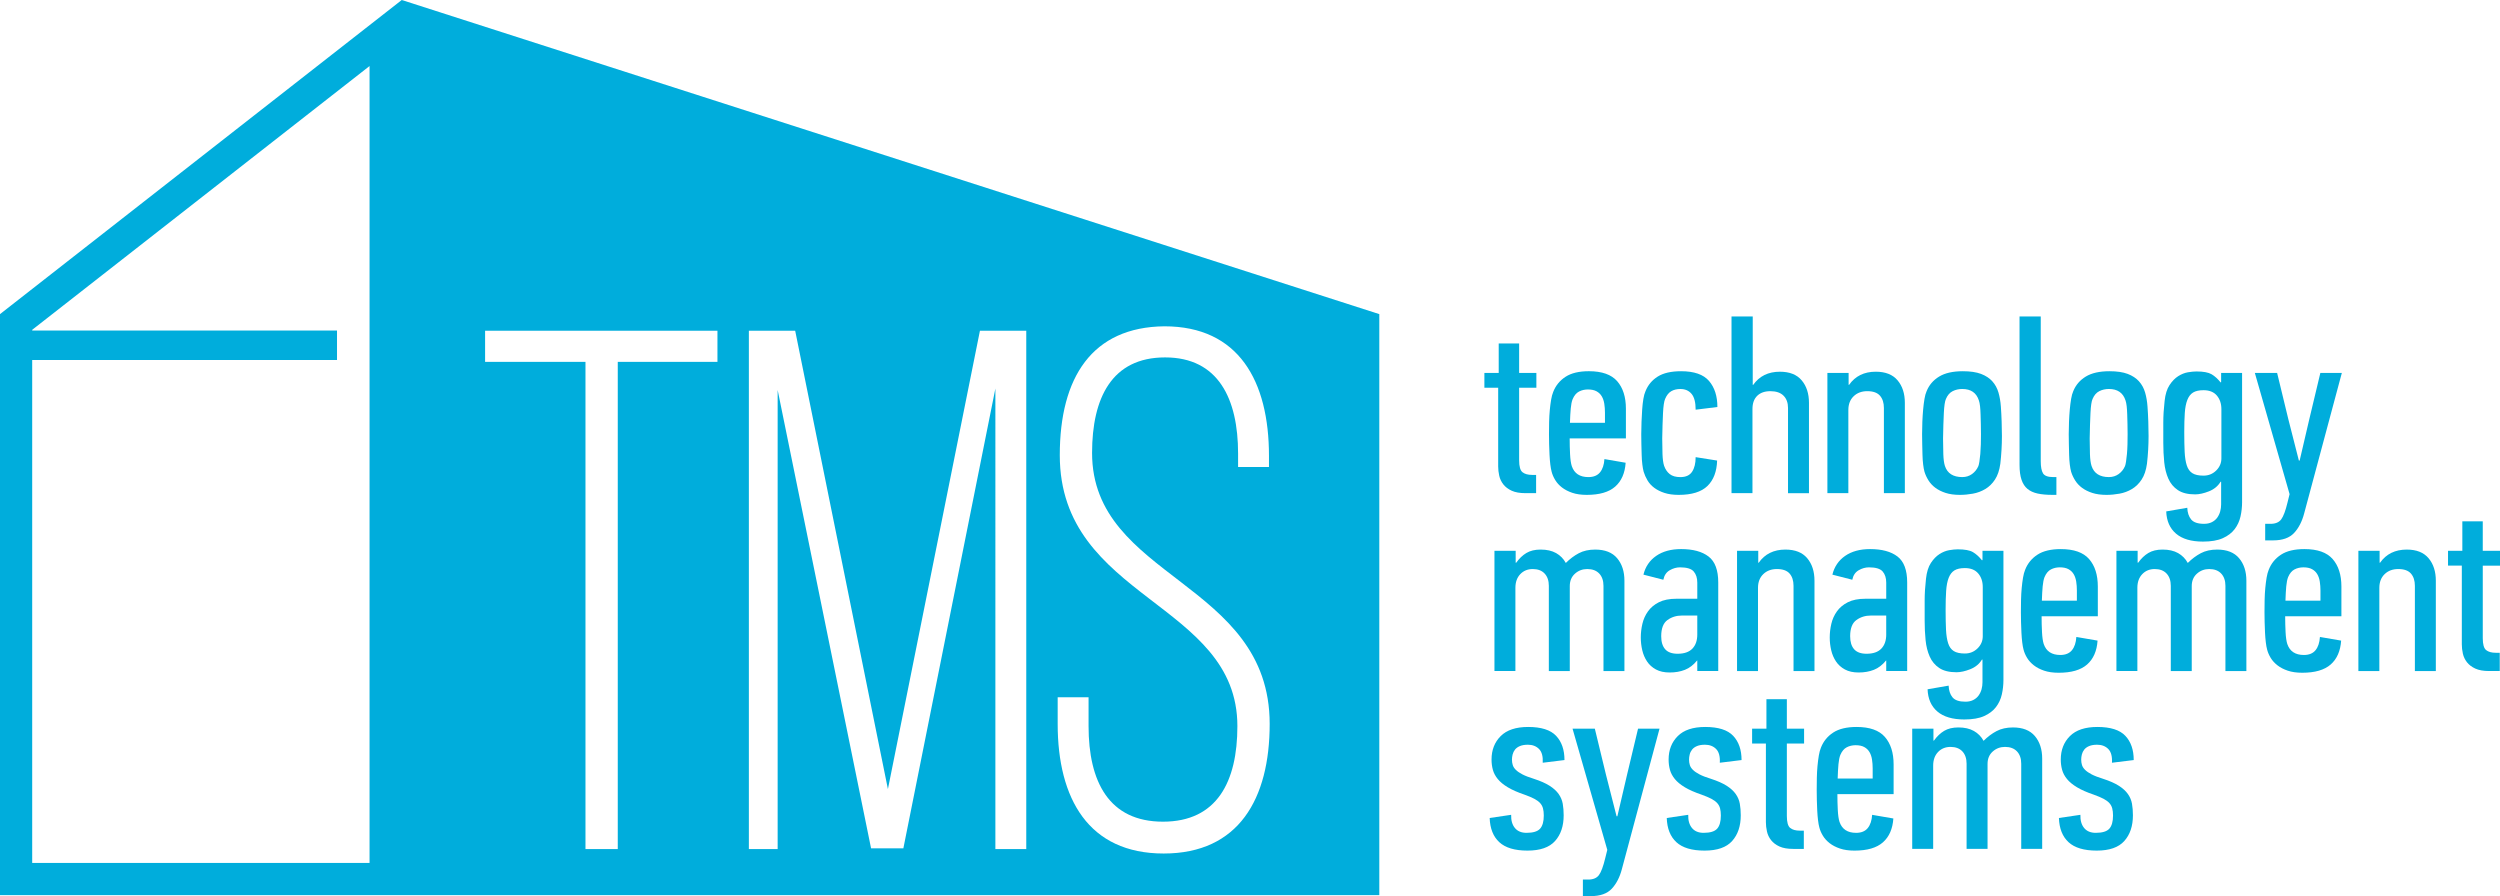 <?xml version="1.0" encoding="utf-8"?>
<!-- Generator: Adobe Illustrator 16.0.3, SVG Export Plug-In . SVG Version: 6.00 Build 0)  -->
<!DOCTYPE svg PUBLIC "-//W3C//DTD SVG 1.1//EN" "http://www.w3.org/Graphics/SVG/1.1/DTD/svg11.dtd">
<svg version="1.1" id="Layer_1" xmlns="http://www.w3.org/2000/svg" xmlns:xlink="http://www.w3.org/1999/xlink" x="0px" y="0px"
	 width="477.552px" height="171.177px" viewBox="0 0 477.552 171.177" enable-background="new 0 0 477.552 171.177"
	 xml:space="preserve">
<g>
	<path fill="#00ADDC" d="M286.183,89.089c0,0.588,0.068,1.186,0.203,1.79s0.396,1.155,0.785,1.649c0.389,0.497,0.92,0.9,1.596,1.211
		c0.676,0.31,1.553,0.464,2.635,0.464h2.027v-3.487h-0.773c-0.789,0-1.398-0.17-1.827-0.511s-0.642-1.101-0.642-2.278V74.071h3.293
		v-2.836h-3.293v-5.626h-3.902v5.626h-2.736v2.836h2.635V89.089z"/>
	<path fill="#00ADDC" d="M295.991,86.88c0.033,0.667,0.084,1.279,0.15,1.836c0.067,0.559,0.152,1.023,0.254,1.395
		c0.135,0.528,0.361,1.055,0.682,1.582c0.318,0.528,0.748,1,1.287,1.419c0.538,0.417,1.195,0.759,1.969,1.022
		c0.775,0.263,1.699,0.396,2.777,0.396c2.423,0,4.232-0.526,5.428-1.582c1.194-1.053,1.859-2.571,1.994-4.556l-4.053-0.699
		c-0.068,1.087-0.35,1.932-0.844,2.535c-0.494,0.605-1.234,0.906-2.221,0.906c-1.637,0-2.691-0.697-3.168-2.092
		c-0.17-0.526-0.279-1.285-0.33-2.278c-0.05-0.991-0.076-1.999-0.076-3.022h10.742V78.07c0-2.231-0.556-3.983-1.667-5.254
		c-1.11-1.271-2.911-1.907-5.401-1.907c-1.887,0-3.375,0.356-4.469,1.069c-1.095,0.713-1.877,1.673-2.348,2.883
		c-0.168,0.403-0.303,0.907-0.404,1.511s-0.186,1.263-0.252,1.975c-0.068,0.713-0.109,1.466-0.127,2.255
		c-0.018,0.791-0.025,1.574-0.025,2.348c0,0.59,0.008,1.225,0.025,1.906C295.933,85.54,295.958,86.215,295.991,86.88z
		 M300.046,78.023c0.068-0.744,0.186-1.332,0.357-1.767c0.305-0.712,0.715-1.201,1.225-1.464c0.51-0.263,1.072-0.396,1.686-0.396
		c0.68,0,1.233,0.116,1.658,0.349c0.426,0.233,0.758,0.55,0.996,0.954s0.398,0.876,0.484,1.418c0.085,0.543,0.128,1.108,0.128,1.697
		v1.952h-6.687C299.925,79.682,299.978,78.768,300.046,78.023z"/>
	<path fill="#00ADDC" d="M313.593,86.88c0.016,0.667,0.058,1.279,0.127,1.836c0.066,0.559,0.15,1.023,0.252,1.395
		c0.169,0.559,0.414,1.109,0.734,1.651c0.321,0.543,0.752,1.017,1.293,1.419c0.539,0.402,1.189,0.729,1.95,0.976
		s1.663,0.373,2.711,0.373c2.499,0,4.331-0.566,5.497-1.697c1.165-1.132,1.781-2.751,1.85-4.859l-4.104-0.651
		c0,1.18-0.227,2.108-0.68,2.789c-0.452,0.684-1.197,1.023-2.235,1.023c-0.87,0-1.549-0.191-2.035-0.576
		c-0.486-0.386-0.846-0.918-1.08-1.596c-0.169-0.523-0.271-1.271-0.304-2.242c-0.033-0.971-0.051-1.966-0.051-2.983
		c0.033-1.851,0.084-3.453,0.15-4.808c0.066-1.357,0.201-2.267,0.402-2.729c0.301-0.709,0.695-1.203,1.181-1.479
		c0.485-0.278,1.065-0.416,1.734-0.416c0.905,0,1.618,0.31,2.138,0.93c0.52,0.62,0.779,1.626,0.779,3.023l4.154-0.513
		c0-2.076-0.533-3.734-1.596-4.974c-1.065-1.24-2.847-1.86-5.346-1.86c-1.893,0-3.379,0.342-4.459,1.023
		c-1.081,0.681-1.858,1.611-2.33,2.789c-0.17,0.373-0.305,0.86-0.406,1.464c-0.102,0.605-0.178,1.28-0.228,2.023
		s-0.093,1.527-0.126,2.348c-0.035,0.821-0.051,1.619-0.051,2.394c0,0.59,0.008,1.225,0.024,1.906
		C313.558,85.54,313.574,86.215,313.593,86.88z"/>
	<path fill="#00ADDC" d="M334.759,78.117c0-1.084,0.303-1.921,0.905-2.511c0.603-0.588,1.441-0.883,2.515-0.883
		c1.105,0,1.943,0.288,2.514,0.86c0.57,0.573,0.855,1.356,0.855,2.348v16.273h4.003v-17.25c0-1.766-0.464-3.2-1.39-4.3
		c-0.926-1.1-2.314-1.65-4.165-1.65c-2.222,0-3.921,0.837-5.099,2.511h-0.088V60.448h-4.053v33.755h4.002V78.117z"/>
	<path fill="#00ADDC" d="M353.074,78.302c0-1.084,0.334-1.953,1.005-2.604c0.671-0.65,1.543-0.977,2.615-0.977
		c1.105,0,1.911,0.288,2.414,0.86c0.502,0.573,0.755,1.356,0.755,2.348v16.273h4.002v-17.25c0-1.766-0.462-3.2-1.388-4.3
		c-0.926-1.1-2.316-1.65-4.166-1.65c-2.223,0-3.922,0.837-5.1,2.511h-0.088v-2.279h-4.053v22.969h4.003V78.302z"/>
	<path fill="#00ADDC" d="M367.234,86.88c0.017,0.667,0.058,1.279,0.126,1.836c0.068,0.559,0.154,1.023,0.256,1.395
		c0.169,0.559,0.424,1.109,0.762,1.651c0.339,0.543,0.779,1.017,1.322,1.419c0.541,0.402,1.193,0.729,1.957,0.976
		c0.762,0.247,1.668,0.373,2.72,0.373c0.813,0,1.644-0.078,2.49-0.233c0.848-0.154,1.636-0.449,2.364-0.883s1.348-1.039,1.855-1.813
		c0.508-0.775,0.848-1.782,1.018-3.022c0.202-1.766,0.305-3.533,0.305-5.301c0-0.805-0.019-1.72-0.053-2.742
		c-0.033-1.023-0.084-1.984-0.15-2.883c-0.068-0.96-0.221-1.853-0.457-2.673c-0.238-0.821-0.628-1.535-1.17-2.139
		c-0.543-0.605-1.263-1.077-2.161-1.419c-0.897-0.34-2.06-0.511-3.482-0.511c-1.897,0-3.406,0.342-4.524,1.023
		c-1.117,0.681-1.914,1.611-2.389,2.789c-0.17,0.373-0.306,0.86-0.406,1.464c-0.102,0.605-0.188,1.28-0.256,2.023
		s-0.119,1.527-0.152,2.348s-0.05,1.619-0.05,2.394c0,0.59,0.007,1.225,0.026,1.906C367.2,85.54,367.218,86.215,367.234,86.88z
		 M371.312,78.918c0.066-1.376,0.201-2.28,0.402-2.714c0.302-0.709,0.729-1.204,1.283-1.483c0.553-0.277,1.165-0.417,1.837-0.417
		c1.644,0,2.699,0.726,3.169,2.18c0.1,0.278,0.176,0.649,0.227,1.111c0.051,0.464,0.084,0.991,0.1,1.577
		c0.018,0.587,0.033,1.198,0.051,1.832c0.018,0.633,0.025,1.275,0.025,1.924c0,0.648-0.008,1.298-0.025,1.947s-0.051,1.26-0.1,1.832
		c-0.051,0.571-0.109,1.067-0.176,1.483c-0.068,0.418-0.135,0.703-0.201,0.857c-0.27,0.619-0.672,1.121-1.209,1.508
		c-0.536,0.385-1.156,0.578-1.859,0.578c-1.744,0-2.852-0.709-3.32-2.133c-0.169-0.525-0.27-1.273-0.303-2.247
		c-0.035-0.974-0.051-1.972-0.051-2.992C371.193,81.909,371.245,80.294,371.312,78.918z"/>
	<path fill="#00ADDC" d="M387.292,93.39c0.507,0.418,1.148,0.713,1.926,0.883c0.775,0.171,1.705,0.257,2.787,0.257h0.811v-3.396
		h-0.608c-1.013,0-1.664-0.24-1.95-0.719c-0.287-0.479-0.432-1.245-0.432-2.297v-27.67h-4.053V88.81
		c0,1.147,0.127,2.092,0.381,2.836C386.405,92.39,386.786,92.972,387.292,93.39z"/>
	<path fill="#00ADDC" d="M395.246,86.88c0.017,0.667,0.06,1.279,0.126,1.836c0.068,0.559,0.154,1.023,0.256,1.395
		c0.169,0.559,0.424,1.109,0.763,1.651c0.339,0.543,0.778,1.017,1.321,1.419c0.541,0.402,1.194,0.729,1.957,0.976
		s1.67,0.373,2.72,0.373c0.813,0,1.644-0.078,2.491-0.233c0.847-0.154,1.635-0.449,2.363-0.883s1.348-1.039,1.855-1.813
		c0.51-0.775,0.849-1.782,1.018-3.022c0.203-1.766,0.305-3.533,0.305-5.301c0-0.805-0.018-1.72-0.051-2.742
		c-0.035-1.023-0.085-1.984-0.152-2.883c-0.068-0.96-0.221-1.853-0.457-2.673c-0.238-0.821-0.628-1.535-1.17-2.139
		c-0.543-0.605-1.263-1.077-2.16-1.419c-0.898-0.34-2.059-0.511-3.482-0.511c-1.898,0-3.406,0.342-4.524,1.023
		s-1.915,1.611-2.39,2.789c-0.168,0.373-0.305,0.86-0.406,1.464c-0.102,0.605-0.188,1.28-0.256,2.023
		c-0.066,0.744-0.117,1.527-0.15,2.348c-0.035,0.821-0.052,1.619-0.052,2.394c0,0.59,0.009,1.225,0.026,1.906
		C395.213,85.54,395.229,86.215,395.246,86.88z M399.324,78.918c0.066-1.376,0.2-2.28,0.402-2.714
		c0.302-0.709,0.729-1.204,1.282-1.483c0.553-0.277,1.166-0.417,1.838-0.417c1.643,0,2.699,0.726,3.17,2.18
		c0.1,0.278,0.174,0.649,0.225,1.111c0.051,0.464,0.084,0.991,0.102,1.577c0.016,0.587,0.033,1.198,0.05,1.832
		c0.017,0.633,0.024,1.275,0.024,1.924c0,0.648-0.008,1.298-0.024,1.947s-0.05,1.26-0.101,1.832
		c-0.051,0.571-0.109,1.067-0.176,1.483c-0.066,0.418-0.135,0.703-0.201,0.857c-0.27,0.619-0.671,1.121-1.207,1.508
		c-0.538,0.385-1.158,0.578-1.861,0.578c-1.744,0-2.852-0.709-3.318-2.133c-0.17-0.525-0.271-1.273-0.305-2.247
		c-0.035-0.974-0.051-1.972-0.051-2.992C399.206,81.909,399.257,80.294,399.324,78.918z"/>
	<path fill="#00ADDC" d="M414.2,91.438c0.404,0.914,1.013,1.644,1.823,2.185c0.812,0.543,1.907,0.814,3.294,0.814
		c0.775,0,1.654-0.195,2.634-0.581c0.979-0.388,1.724-1.001,2.229-1.837h0.102v4.322c0,0.467-0.06,0.914-0.179,1.35
		c-0.118,0.434-0.306,0.828-0.56,1.186c-0.256,0.356-0.594,0.643-1.02,0.86c-0.424,0.216-0.924,0.325-1.5,0.325
		c-1.189,0-2.012-0.279-2.47-0.836c-0.458-0.559-0.704-1.303-0.737-2.232l-4.023,0.697c0.068,1.828,0.695,3.246,1.881,4.254
		s2.898,1.512,5.136,1.512c1.559,0,2.821-0.218,3.786-0.651c0.967-0.435,1.721-1.007,2.264-1.72c0.542-0.713,0.915-1.52,1.119-2.418
		c0.203-0.898,0.305-1.813,0.305-2.743V71.235h-4.002v1.767l-0.102,0.046c-0.541-0.681-1.114-1.2-1.723-1.558
		c-0.607-0.355-1.57-0.534-2.889-0.534c-0.473,0-1.021,0.054-1.646,0.162c-0.626,0.109-1.241,0.358-1.851,0.745
		c-0.607,0.388-1.156,0.953-1.645,1.697c-0.49,0.744-0.804,1.751-0.938,3.022c-0.17,1.488-0.254,2.859-0.254,4.114
		c0,1.256,0,2.55,0,3.884c0,1.301,0.059,2.542,0.178,3.719C413.532,89.477,413.794,90.523,414.2,91.438z M417.341,78.884
		c0.068-1.007,0.23-1.837,0.486-2.488c0.254-0.65,0.619-1.123,1.097-1.417c0.477-0.294,1.14-0.443,1.989-0.443
		c1.123,0,1.974,0.342,2.553,1.023c0.576,0.683,0.867,1.55,0.867,2.604v9.394c0,0.898-0.332,1.672-0.996,2.324
		c-0.662,0.65-1.471,0.975-2.424,0.975c-0.918,0-1.624-0.154-2.117-0.464c-0.494-0.31-0.852-0.806-1.072-1.487
		c-0.221-0.683-0.357-1.542-0.408-2.582c-0.051-1.038-0.076-2.301-0.076-3.789C417.239,81.108,417.274,79.891,417.341,78.884z"/>
	<path fill="#00ADDC" d="M441.159,79.93l-1.875,8.043h-0.152l-2.026-7.951l-2.128-8.787h-4.256l6.637,23.155l-0.404,1.627
		c-0.373,1.549-0.77,2.611-1.191,3.186c-0.423,0.573-1.105,0.859-2.053,0.859h-1.013v3.162h1.521c1.789,0,3.123-0.474,4.002-1.419
		c0.879-0.944,1.521-2.192,1.926-3.741l7.194-26.829h-4.104L441.159,79.93z"/>
	<path fill="#00ADDC" d="M303.206,108.699c0.98,0,1.739,0.289,2.281,0.86c0.539,0.574,0.811,1.357,0.811,2.349v16.273h4.002v-17.25
		c0-1.767-0.465-3.201-1.394-4.301s-2.322-1.65-4.18-1.65c-1.216,0-2.264,0.232-3.142,0.697c-0.879,0.465-1.705,1.086-2.482,1.859
		c-0.439-0.805-1.057-1.434-1.85-1.883c-0.794-0.449-1.781-0.674-2.963-0.674c-1.082,0-1.984,0.217-2.711,0.65
		c-0.727,0.436-1.377,1.055-1.951,1.859h-0.102v-2.277h-4.053v22.969h4.002V112.28c0-1.085,0.311-1.952,0.93-2.604
		c0.619-0.65,1.416-0.977,2.389-0.977c0.971,0,1.725,0.289,2.262,0.86c0.535,0.574,0.805,1.357,0.805,2.349v16.273h4.002v-16.228
		c0-0.991,0.33-1.782,0.988-2.37C301.509,108.994,302.294,108.699,303.206,108.699z"/>
	<path fill="#00ADDC" d="M314.616,126.345c0.422,0.636,0.988,1.146,1.697,1.533c0.709,0.388,1.588,0.582,2.634,0.582
		c1.081,0,2.052-0.171,2.913-0.512c0.861-0.34,1.629-0.93,2.307-1.768h0.05v2h4.003v-16.925c0-2.354-0.617-4.006-1.852-4.95
		c-1.234-0.947-2.98-1.419-5.242-1.419c-1.924,0-3.513,0.435-4.762,1.302c-1.25,0.867-2.061,2.062-2.432,3.58l3.8,0.977
		c0.169-0.838,0.573-1.441,1.215-1.814c0.642-0.371,1.301-0.557,1.977-0.557c1.283,0,2.153,0.264,2.608,0.79
		c0.457,0.528,0.685,1.24,0.685,2.138v3.069h-3.952c-1.385,0-2.516,0.226-3.395,0.674c-0.878,0.45-1.57,1.032-2.076,1.744
		c-0.507,0.714-0.861,1.503-1.064,2.371s-0.305,1.737-0.305,2.604c0,0.836,0.094,1.65,0.279,2.44
		C313.89,124.998,314.192,125.71,314.616,126.345z M318.517,118.441c0.795-0.574,1.715-0.861,2.762-0.861h2.938v3.627
		c0,1.148-0.312,2.047-0.937,2.697c-0.626,0.65-1.563,0.976-2.813,0.976c-1.082,0-1.875-0.286-2.381-0.859
		c-0.507-0.573-0.76-1.401-0.76-2.487C317.327,120.044,317.724,119.013,318.517,118.441z"/>
	<path fill="#00ADDC" d="M341.052,104.98c-2.223,0-3.922,0.836-5.1,2.51h-0.088v-2.277h-4.053v22.969h4.003V112.28
		c0-1.085,0.334-1.952,1.005-2.604c0.67-0.65,1.542-0.977,2.615-0.977c1.105,0,1.91,0.289,2.414,0.86
		c0.502,0.574,0.754,1.357,0.754,2.349v16.273h4.002v-17.25c0-1.767-0.462-3.201-1.388-4.301S342.901,104.98,341.052,104.98z"/>
	<path fill="#00ADDC" d="M362.46,106.306c-1.233-0.947-2.98-1.419-5.24-1.419c-1.926,0-3.514,0.435-4.764,1.302
		c-1.248,0.867-2.059,2.062-2.432,3.58l3.801,0.977c0.168-0.838,0.574-1.441,1.216-1.814c0.642-0.371,1.3-0.557,1.976-0.557
		c1.283,0,2.154,0.264,2.609,0.79c0.456,0.528,0.684,1.24,0.684,2.138v3.069h-3.951c-1.386,0-2.518,0.226-3.395,0.674
		c-0.879,0.45-1.57,1.032-2.077,1.744c-0.507,0.714-0.862,1.503-1.064,2.371s-0.304,1.737-0.304,2.604
		c0,0.836,0.092,1.65,0.279,2.44c0.184,0.792,0.488,1.505,0.911,2.14c0.423,0.636,0.989,1.146,1.697,1.533
		c0.71,0.388,1.587,0.582,2.635,0.582c1.081,0,2.052-0.171,2.913-0.512c0.861-0.34,1.629-0.93,2.306-1.768h0.05v2h4.002v-16.925
		C364.312,108.902,363.694,107.25,362.46,106.306z M360.31,121.207c0,1.148-0.313,2.047-0.937,2.697
		c-0.626,0.65-1.563,0.976-2.813,0.976c-1.081,0-1.874-0.286-2.38-0.859c-0.508-0.573-0.762-1.401-0.762-2.487
		c0-1.488,0.397-2.52,1.191-3.092c0.793-0.574,1.715-0.861,2.761-0.861h2.938V121.207z"/>
	<path fill="#00ADDC" d="M378.519,131.667c-0.119,0.434-0.307,0.83-0.561,1.186c-0.256,0.356-0.594,0.643-1.019,0.861
		c-0.425,0.216-0.926,0.325-1.503,0.325c-1.188,0-2.011-0.278-2.469-0.837c-0.457-0.558-0.704-1.302-0.737-2.232l-4.022,0.697
		c0.067,1.828,0.694,3.248,1.881,4.256c1.187,1.006,2.898,1.51,5.137,1.51c1.559,0,2.82-0.216,3.786-0.65s1.72-1.008,2.263-1.72
		c0.543-0.714,0.916-1.521,1.118-2.418c0.204-0.899,0.306-1.813,0.306-2.744v-24.688h-4.002v1.768l-0.102,0.045
		c-0.541-0.681-1.115-1.199-1.723-1.557c-0.607-0.356-1.57-0.535-2.889-0.535c-0.473,0-1.021,0.055-1.646,0.162
		c-0.625,0.109-1.24,0.357-1.849,0.744c-0.608,0.389-1.157,0.953-1.647,1.697s-0.801,1.752-0.937,3.022
		c-0.169,1.487-0.253,2.86-0.253,4.115s0,2.551,0,3.882c0,1.303,0.059,2.542,0.177,3.72c0.118,1.179,0.38,2.224,0.786,3.139
		c0.404,0.914,1.014,1.644,1.824,2.185c0.811,0.543,1.907,0.814,3.293,0.814c0.775,0,1.654-0.193,2.635-0.581
		c0.979-0.388,1.722-1.001,2.229-1.837h0.102v4.324C378.696,130.785,378.637,131.234,378.519,131.667z M377.751,123.857
		c-0.663,0.65-1.471,0.977-2.424,0.977c-0.918,0-1.623-0.154-2.117-0.465c-0.494-0.309-0.852-0.806-1.072-1.488
		c-0.221-0.682-0.357-1.542-0.408-2.58c-0.051-1.037-0.076-2.301-0.076-3.789c0-1.426,0.033-2.643,0.103-3.65
		c0.067-1.007,0.229-1.838,0.484-2.488s0.62-1.122,1.097-1.418c0.477-0.293,1.141-0.441,1.99-0.441c1.123,0,1.973,0.342,2.551,1.024
		c0.579,0.681,0.869,1.55,0.869,2.603v9.393C378.747,122.431,378.415,123.207,377.751,123.857z"/>
	<path fill="#00ADDC" d="M400.679,122.369l-4.053-0.697c-0.068,1.085-0.35,1.93-0.844,2.534s-1.234,0.907-2.221,0.907
		c-1.635,0-2.69-0.697-3.167-2.094c-0.169-0.526-0.278-1.285-0.329-2.277c-0.052-0.991-0.076-1.998-0.076-3.021h10.74v-5.674
		c0-2.23-0.556-3.982-1.666-5.254c-1.11-1.27-2.912-1.905-5.402-1.905c-1.885,0-3.375,0.355-4.469,1.069
		c-1.094,0.713-1.877,1.674-2.348,2.883c-0.168,0.403-0.303,0.906-0.404,1.51c-0.102,0.605-0.186,1.264-0.252,1.977
		c-0.067,0.714-0.109,1.465-0.127,2.256c-0.016,0.79-0.025,1.573-0.025,2.348c0,0.59,0.01,1.225,0.025,1.906
		c0.018,0.682,0.043,1.355,0.076,2.023c0.033,0.666,0.084,1.278,0.15,1.836c0.068,0.559,0.152,1.021,0.254,1.395
		c0.135,0.527,0.361,1.055,0.682,1.582c0.32,0.526,0.75,0.998,1.287,1.417c0.538,0.419,1.195,0.761,1.969,1.022
		c0.775,0.263,1.701,0.396,2.777,0.396c2.424,0,4.232-0.526,5.428-1.581C399.88,125.873,400.545,124.353,400.679,122.369z
		 M390.192,112.001c0.068-0.745,0.188-1.333,0.357-1.768c0.307-0.713,0.715-1.201,1.225-1.465c0.511-0.262,1.072-0.395,1.686-0.395
		c0.682,0,1.233,0.115,1.66,0.35c0.425,0.23,0.756,0.549,0.994,0.951c0.238,0.403,0.4,0.877,0.486,1.418
		c0.084,0.543,0.127,1.109,0.127,1.697v1.953h-6.688C390.073,113.66,390.124,112.746,390.192,112.001z"/>
	<path fill="#00ADDC" d="M423.534,104.98c-1.217,0-2.264,0.232-3.141,0.697c-0.88,0.465-1.707,1.086-2.484,1.859
		c-0.438-0.805-1.057-1.434-1.849-1.883c-0.794-0.449-1.782-0.674-2.964-0.674c-1.082,0-1.984,0.217-2.711,0.65
		c-0.727,0.436-1.377,1.055-1.95,1.859h-0.103v-2.277h-4.052v22.969h4.002V112.28c0-1.085,0.31-1.952,0.93-2.604
		c0.62-0.65,1.415-0.977,2.388-0.977s1.726,0.289,2.262,0.86c0.536,0.574,0.805,1.357,0.805,2.349v16.273h4.002v-16.228
		c0-0.991,0.33-1.782,0.988-2.37c0.66-0.59,1.444-0.885,2.355-0.885c0.98,0,1.74,0.289,2.281,0.86
		c0.539,0.574,0.811,1.357,0.811,2.349v16.273h4.002v-17.25c0-1.767-0.465-3.201-1.393-4.301
		C426.784,105.531,425.392,104.98,423.534,104.98z"/>
	<path fill="#00ADDC" d="M440.191,104.887c-1.886,0-3.375,0.355-4.47,1.069c-1.094,0.713-1.876,1.674-2.347,2.883
		c-0.169,0.403-0.303,0.906-0.405,1.51c-0.1,0.605-0.184,1.264-0.252,1.977c-0.066,0.714-0.109,1.465-0.125,2.256
		c-0.018,0.79-0.025,1.573-0.025,2.348c0,0.59,0.008,1.225,0.025,1.906c0.016,0.682,0.042,1.355,0.075,2.023
		c0.033,0.666,0.083,1.278,0.151,1.836c0.066,0.559,0.15,1.021,0.253,1.395c0.134,0.527,0.362,1.055,0.681,1.582
		c0.32,0.526,0.75,0.998,1.288,1.417s1.194,0.761,1.97,1.022c0.774,0.263,1.699,0.396,2.775,0.396c2.424,0,4.232-0.526,5.43-1.581
		c1.193-1.053,1.858-2.572,1.994-4.557l-4.054-0.697c-0.069,1.085-0.349,1.93-0.843,2.534s-1.234,0.907-2.223,0.907
		c-1.635,0-2.689-0.697-3.167-2.094c-0.169-0.526-0.278-1.285-0.329-2.277c-0.051-0.991-0.076-1.998-0.076-3.021h10.741v-5.674
		c0-2.23-0.556-3.982-1.667-5.254C444.482,105.523,442.681,104.887,440.191,104.887z M443.257,114.744h-6.688
		c0.033-1.084,0.086-1.998,0.152-2.742c0.068-0.745,0.188-1.333,0.358-1.768c0.306-0.713,0.714-1.201,1.224-1.465
		c0.512-0.262,1.074-0.395,1.688-0.395c0.68,0,1.232,0.115,1.658,0.35c0.425,0.23,0.757,0.549,0.994,0.951
		c0.24,0.403,0.4,0.877,0.486,1.418c0.084,0.543,0.127,1.109,0.127,1.697V114.744z"/>
	<path fill="#00ADDC" d="M459.743,104.98c-2.223,0-3.923,0.836-5.101,2.51h-0.087v-2.277h-4.055v22.969h4.004V112.28
		c0-1.085,0.334-1.952,1.006-2.604c0.67-0.65,1.541-0.977,2.615-0.977c1.105,0,1.91,0.289,2.412,0.86
		c0.504,0.574,0.756,1.357,0.756,2.349v16.273h4.002v-17.25c0-1.767-0.463-3.201-1.389-4.301S461.593,104.98,459.743,104.98z"/>
	<path fill="#00ADDC" d="M477.552,108.048v-2.836h-3.293v-5.627h-3.902v5.627h-2.734v2.836h2.635v15.018
		c0,0.59,0.066,1.188,0.202,1.791c0.134,0.604,0.396,1.155,0.784,1.65s0.921,0.899,1.596,1.209c0.676,0.31,1.555,0.465,2.635,0.465
		h2.027v-3.487h-0.771c-0.79,0-1.398-0.171-1.828-0.511c-0.43-0.342-0.643-1.101-0.643-2.278v-13.856H477.552z"/>
	<path fill="#00ADDC" d="M289.399,143.187c0.221-0.277,0.533-0.503,0.938-0.674c0.406-0.17,0.912-0.255,1.521-0.255
		c0.877,0,1.586,0.271,2.127,0.813c0.541,0.543,0.777,1.419,0.709,2.627l4.154-0.512c0-1.953-0.531-3.494-1.596-4.626
		c-1.063-1.131-2.846-1.696-5.345-1.696c-2.331,0-4.078,0.58-5.243,1.744c-1.166,1.161-1.748,2.658-1.748,4.486
		c0,0.681,0.084,1.333,0.252,1.951c0.17,0.621,0.482,1.211,0.938,1.768c0.456,0.559,1.098,1.086,1.926,1.581
		c0.828,0.497,1.883,0.96,3.167,1.395c0.776,0.28,1.401,0.543,1.874,0.79c0.473,0.248,0.844,0.52,1.115,0.814
		c0.27,0.295,0.456,0.636,0.557,1.023c0.102,0.387,0.152,0.844,0.152,1.371c0,1.146-0.236,1.984-0.709,2.511
		c-0.474,0.526-1.334,0.79-2.584,0.79c-0.98,0-1.723-0.31-2.229-0.93c-0.508-0.62-0.744-1.457-0.711-2.512l-4.104,0.606
		c0.068,2.014,0.682,3.556,1.844,4.626c1.16,1.068,2.951,1.604,5.375,1.604s4.182-0.612,5.276-1.838
		c1.093-1.223,1.64-2.857,1.64-4.904c0-0.806-0.059-1.541-0.176-2.209c-0.117-0.665-0.379-1.285-0.781-1.859
		c-0.404-0.573-0.983-1.1-1.738-1.582c-0.757-0.479-1.757-0.92-3-1.324c-0.906-0.278-1.629-0.557-2.167-0.836
		s-0.958-0.565-1.26-0.861c-0.303-0.293-0.505-0.604-0.604-0.93c-0.103-0.324-0.152-0.674-0.152-1.045
		c0-0.311,0.043-0.635,0.127-0.977S289.181,143.467,289.399,143.187z"/>
	<path fill="#00ADDC" d="M310.827,147.884l-1.876,8.044H308.8l-2.027-7.951l-2.128-8.788h-4.256l6.638,23.156l-0.405,1.627
		c-0.372,1.549-0.769,2.609-1.19,3.185c-0.424,0.573-1.106,0.859-2.053,0.859h-1.014v3.161h1.521c1.789,0,3.123-0.473,4.002-1.418
		c0.878-0.945,1.52-2.193,1.926-3.742l7.193-26.828h-4.104L310.827,147.884z"/>
	<path fill="#00ADDC" d="M323.224,143.187c0.219-0.277,0.531-0.503,0.938-0.674c0.404-0.17,0.911-0.255,1.52-0.255
		c0.877,0,1.588,0.271,2.128,0.813c0.54,0.543,0.776,1.419,0.709,2.627l4.155-0.512c0-1.953-0.532-3.494-1.598-4.626
		c-1.063-1.131-2.846-1.696-5.344-1.696c-2.331,0-4.079,0.58-5.244,1.744c-1.165,1.161-1.748,2.658-1.748,4.486
		c0,0.681,0.084,1.333,0.254,1.951c0.168,0.621,0.481,1.211,0.938,1.768c0.455,0.559,1.097,1.086,1.924,1.581
		c0.828,0.497,1.884,0.96,3.168,1.395c0.775,0.28,1.4,0.543,1.873,0.79c0.474,0.248,0.845,0.52,1.115,0.814
		c0.271,0.295,0.457,0.636,0.559,1.023c0.1,0.387,0.15,0.844,0.15,1.371c0,1.146-0.236,1.984-0.709,2.511s-1.334,0.79-2.584,0.79
		c-0.98,0-1.723-0.31-2.229-0.93c-0.507-0.62-0.744-1.457-0.709-2.512l-4.104,0.606c0.066,2.014,0.681,3.556,1.842,4.626
		c1.16,1.068,2.953,1.604,5.377,1.604c2.422,0,4.18-0.612,5.274-1.838c1.095-1.223,1.642-2.857,1.642-4.904
		c0-0.806-0.061-1.541-0.178-2.209c-0.117-0.665-0.377-1.285-0.781-1.859c-0.402-0.573-0.982-1.1-1.738-1.582
		c-0.756-0.479-1.756-0.92-2.998-1.324c-0.908-0.278-1.631-0.557-2.168-0.836c-0.539-0.279-0.958-0.565-1.261-0.861
		c-0.302-0.293-0.505-0.604-0.604-0.93c-0.102-0.324-0.15-0.674-0.15-1.045c0-0.311,0.041-0.635,0.126-0.977
		C322.851,143.777,323.003,143.467,323.224,143.187z"/>
	<path fill="#00ADDC" d="M341.325,133.562h-3.9v5.627h-2.736v2.838h2.635v15.018c0,0.588,0.066,1.186,0.203,1.789
		c0.134,0.605,0.396,1.156,0.785,1.65c0.388,0.497,0.92,0.9,1.596,1.211c0.676,0.31,1.553,0.463,2.635,0.463h2.025v-3.487h-0.771
		c-0.789,0-1.398-0.169-1.827-0.511c-0.429-0.341-0.644-1.101-0.644-2.278v-13.854h3.293v-2.838h-3.293V133.562z"/>
	<path fill="#00ADDC" d="M354.653,138.865c-1.885,0-3.375,0.356-4.469,1.068c-1.094,0.713-1.877,1.674-2.348,2.884
		c-0.168,0.403-0.303,0.905-0.404,1.51c-0.101,0.604-0.184,1.264-0.252,1.976c-0.067,0.715-0.109,1.466-0.125,2.256
		c-0.019,0.79-0.025,1.573-0.025,2.348c0,0.59,0.007,1.227,0.025,1.907c0.016,0.681,0.041,1.354,0.074,2.022
		c0.033,0.666,0.084,1.279,0.152,1.836c0.066,0.559,0.15,1.023,0.252,1.395c0.135,0.527,0.362,1.055,0.682,1.582
		c0.32,0.527,0.749,0.998,1.287,1.418c0.539,0.418,1.195,0.76,1.971,1.022c0.773,0.263,1.699,0.396,2.775,0.396
		c2.424,0,4.232-0.526,5.429-1.582c1.194-1.053,1.858-2.572,1.994-4.557l-4.054-0.697c-0.068,1.087-0.349,1.932-0.842,2.535
		c-0.494,0.605-1.234,0.906-2.223,0.906c-1.635,0-2.691-0.697-3.168-2.093c-0.168-0.526-0.278-1.285-0.328-2.278
		c-0.051-0.991-0.076-1.998-0.076-3.021h10.74v-5.672c0-2.232-0.555-3.982-1.666-5.254S357.144,138.865,354.653,138.865z
		 M357.72,148.72h-6.688c0.033-1.084,0.085-1.998,0.152-2.742c0.068-0.743,0.187-1.332,0.357-1.768
		c0.307-0.713,0.715-1.2,1.225-1.463c0.512-0.264,1.074-0.396,1.687-0.396c0.681,0,1.233,0.116,1.658,0.35
		c0.425,0.232,0.757,0.55,0.995,0.952c0.239,0.403,0.4,0.876,0.485,1.419s0.128,1.107,0.128,1.697V148.72z"/>
	<path fill="#00ADDC" d="M384.526,138.957c-1.217,0-2.264,0.232-3.142,0.698c-0.88,0.464-1.706,1.085-2.482,1.86
		c-0.439-0.807-1.056-1.435-1.85-1.883c-0.794-0.451-1.782-0.676-2.964-0.676c-1.081,0-1.984,0.219-2.71,0.652
		c-0.728,0.434-1.376,1.053-1.952,1.859h-0.1v-2.279h-4.054v22.969h4.003v-15.901c0-1.085,0.309-1.952,0.93-2.604
		c0.619-0.65,1.416-0.976,2.389-0.976c0.971,0,1.725,0.287,2.262,0.859c0.535,0.574,0.803,1.357,0.803,2.349v16.272h4.004v-16.227
		c0-0.991,0.328-1.781,0.987-2.371c0.658-0.588,1.443-0.883,2.356-0.883c0.979,0,1.738,0.287,2.279,0.859
		c0.54,0.574,0.811,1.357,0.811,2.349v16.272h4.003v-17.25c0-1.766-0.466-3.199-1.394-4.299
		C387.776,139.507,386.383,138.957,384.526,138.957z"/>
	<path fill="#00ADDC" d="M398.135,143.187c0.219-0.277,0.532-0.503,0.937-0.674c0.406-0.17,0.912-0.255,1.52-0.255
		c0.879,0,1.588,0.271,2.129,0.813c0.539,0.543,0.777,1.419,0.709,2.627l4.155-0.512c0-1.953-0.532-3.494-1.597-4.626
		c-1.064-1.131-2.846-1.696-5.344-1.696c-2.332,0-4.08,0.58-5.246,1.744c-1.164,1.161-1.747,2.658-1.747,4.486
		c0,0.681,0.085,1.333,0.254,1.951c0.169,0.621,0.481,1.211,0.938,1.768c0.456,0.559,1.097,1.086,1.925,1.581
		c0.828,0.497,1.883,0.96,3.166,1.395c0.777,0.28,1.402,0.543,1.875,0.79c0.473,0.248,0.844,0.52,1.115,0.814
		c0.27,0.295,0.455,0.636,0.557,1.023c0.102,0.387,0.152,0.844,0.152,1.371c0,1.146-0.236,1.984-0.709,2.511
		c-0.475,0.526-1.336,0.79-2.584,0.79c-0.98,0-1.723-0.31-2.23-0.93c-0.506-0.62-0.742-1.457-0.709-2.512l-4.104,0.606
		c0.066,2.014,0.682,3.556,1.844,4.626c1.16,1.068,2.952,1.604,5.375,1.604c2.424,0,4.182-0.612,5.275-1.838
		c1.094-1.223,1.642-2.857,1.642-4.904c0-0.806-0.06-1.541-0.177-2.209c-0.118-0.665-0.378-1.285-0.781-1.859
		c-0.404-0.573-0.982-1.1-1.739-1.582c-0.755-0.479-1.755-0.92-2.999-1.324c-0.906-0.278-1.629-0.557-2.166-0.836
		c-0.539-0.279-0.959-0.565-1.262-0.861c-0.303-0.293-0.504-0.604-0.605-0.93c-0.1-0.324-0.15-0.674-0.15-1.045
		c0-0.311,0.043-0.635,0.127-0.977S397.915,143.467,398.135,143.187z"/>
	<path fill="#00ADDC" d="M0,60.004V170.99h76.742h186.735V60.004L76.742,0L0,60.004z M70.592,164.839H6.15V68.769h58.226v-5.632
		H6.15v-0.135l64.442-50.387V164.839z M202.039,133.194h5.9v5.517c0,10.608,3.889,18.246,14.214,18.246s14.214-7.638,14.214-18.246
		c0-23.763-33.926-24.187-33.926-51.768c0-14.851,6.168-24.47,19.98-24.611c14.214,0,19.98,10.467,19.98,24.751v2.122h-5.9V86.66
		c0-10.466-3.755-18.387-13.946-18.387c-10.191,0-13.946,7.779-13.946,18.247c0,24.045,33.926,24.469,33.926,51.768
		c0,14.285-5.9,24.752-20.248,24.752c-14.348,0-20.249-10.467-20.249-24.752V133.194z M143.048,63.181h8.85l17.712,87.552
		l17.578-87.552h8.851v99.01h-5.9V74.213l-17.578,87.835h-6.168l-17.846-87.552v87.695h-5.498V63.181z M92.663,63.181h44.385v5.94
		h-19.042v93.07h-6.168v-93.07H92.663V63.181z"/>
</g>
</svg>
